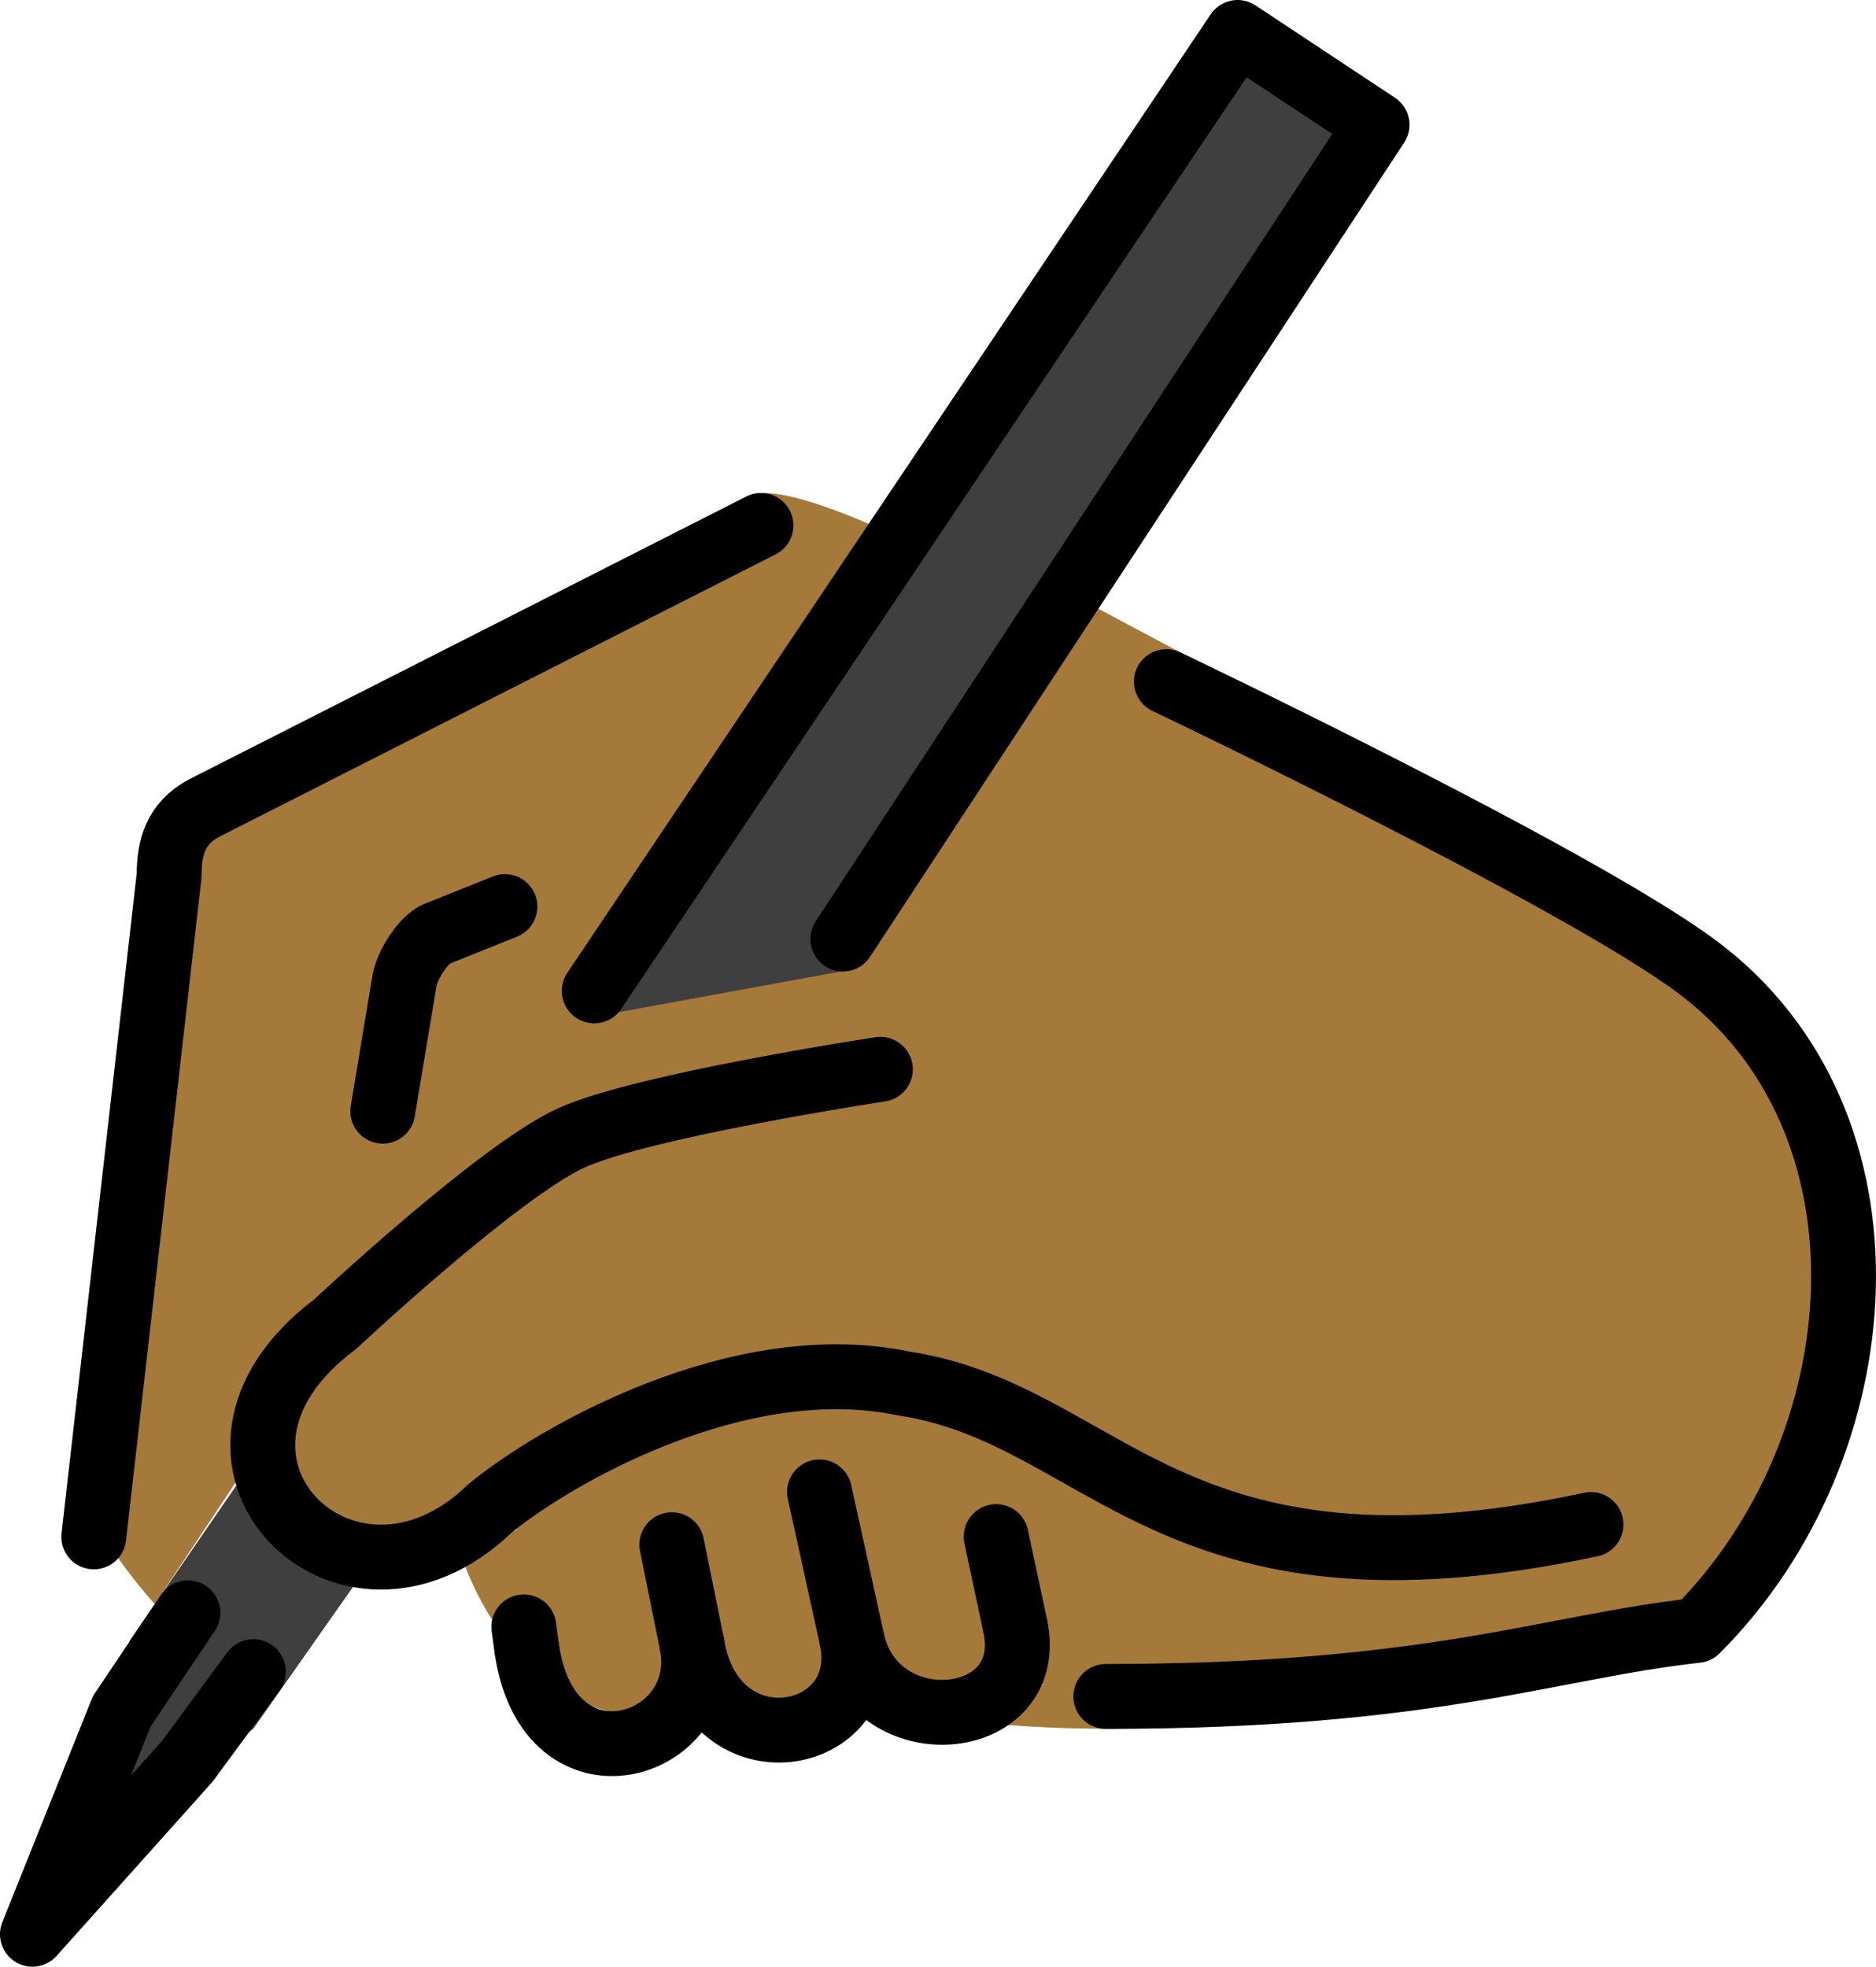 <svg xmlns="http://www.w3.org/2000/svg" xmlns:svg="http://www.w3.org/2000/svg" id="emoji" width="57.845" height="60.636" version="1.1" viewBox="0 0 57.845 60.636"><g id="color" transform="translate(-7.74,-5.237)"><polyline id="polyline1" fill="#3f3f3f" points="26.296 36.76 45.9 6.237 50.201 9.084 34.088 35.112"/><polyline id="polyline2" fill="#3f3f3f" points="18.943 53.711 15.552 58.535 9.74 62.873 11.748 55.808 15.552 50.271"/></g><g id="skin" transform="translate(-7.74,-5.237)"><path id="path2" fill="#a57939" d="M 12.511,54.697 C 11.329,53.352 10.177,51.651 10.267,50.685 l 2.688,-18.459 c 0,-0.843 0.187,-1.592 1.071,-2.07 l 16.348,-8.271 c 0.52,-0.253 -1.244,-2.812 4.249,-0.458"/><path id="path3" fill="#a57939" d="m 20.542,40.496 0.659,-3.954 C 21.268,36 21.808,35.192 22.2,35.033 l 2.108,-0.845"/><path id="path4" fill="#a57939" d="m 21.943,53.139 c 2.377,7.028 10.894,6.74 5.042,-2.168"/><path id="path5" fill="#a57939" d="m 23.427,51.971 c 4.874,8.566 15.571,8.711 6.307,-4.299"/><path id="path6" fill="#a57939" d="m 28.121,49.281 c 13.31,17.747 14.103,4.406 5.071,-1.307"/><path id="path7" fill="#a57939" d="M 56.797,52.239 C 43.75,55.027 41.837,48.827 35.583,47.887 30.496,46.832 24.794,50.138 22.843,51.748 18.399,56.031 12.58,50.177 18.079,46.059 l 7.255,-6.729 8.268,-3.938 7.814,-10.37 18.639,10.011 c 5.653,5.653 5.653,14.819 0,20.472 C 55.527,56 47.506,59.686 36.5,58.173"/><polygon id="polygon7" fill="#a57939" points="25.136 35.48 26.063 36.581 34.088 35.112 40.721 23.534 44.288 25.433 38.132 42.874 16.516 42.874"/><rect id="rect7" width="21.481" height="11.268" x="32.059" y="45.907" fill="#a57939"/></g><g id="line" transform="translate(-7.74,-5.237)"><path id="path8" fill="none" stroke="#000" stroke-linecap="round" stroke-linejoin="round" stroke-miterlimit="10" stroke-width="2" d="m 10.632,52.621 2.323,-20.396 c 0,-0.843 0.187,-1.592 1.071,-2.07 l 17.178,-8.719"/><path id="path9" fill="none" stroke="#000" stroke-linecap="round" stroke-linejoin="round" stroke-miterlimit="10" stroke-width="2" d="m 19.542,39.496 0.659,-3.954 C 20.268,35 20.808,34.192 21.2,34.033 l 2.108,-0.845"/><polyline id="polyline9" fill="none" stroke="#000" stroke-linecap="round" stroke-linejoin="round" stroke-miterlimit="10" stroke-width="2" points="26.063 35.788 45.9 6.237 50.201 9.084 33.73 34.189"/><polyline id="polyline10" fill="none" stroke="#000" stroke-linecap="round" stroke-linejoin="round" stroke-miterlimit="10" stroke-width="2" points="15.552 56.775 13.516 59.539 8.74 64.873 11.494 58 13.534 54.961"/><path id="path10" fill="none" stroke="#000" stroke-linecap="round" stroke-linejoin="round" stroke-miterlimit="10" stroke-width="2" d="m 43.704,26.252 c 0,0 12.626,6.014 16.35,8.782 6.417,4.769 5.653,14.819 0,20.472 -4.527,0.495 -8.148,2.034 -18.217,2.034"/><path id="path11" fill="none" stroke="#000" stroke-linecap="round" stroke-linejoin="round" stroke-width="2" d="m 29.078,55.939 c 0.607,3.229 -4.422,4.788 -5.094,0.133"/><path id="path12" fill="none" stroke="#000" stroke-linecap="round" stroke-linejoin="round" stroke-width="2" d="M 34.011,55.791 C 34.65,59.005 29.724,59.923 29.078,55.938"/><path id="path13" fill="none" stroke="#000" stroke-linecap="round" stroke-linejoin="round" stroke-width="2" d="m 39.05,55.395 c 0.66,3.217 -4.363,3.651 -5.038,0.396"/><line id="line13" x1="39.05" x2="38.456" y1="55.395" y2="52.613" fill="none" stroke="#000" stroke-linecap="round" stroke-linejoin="round" stroke-miterlimit="10" stroke-width="2"/><line id="line14" x1="34.011" x2="33.009" y1="55.791" y2="51.234" fill="none" stroke="#000" stroke-linecap="round" stroke-linejoin="round" stroke-miterlimit="10" stroke-width="2"/><line id="line15" x1="29.078" x2="28.455" y1="55.939" y2="52.862" fill="none" stroke="#000" stroke-linecap="round" stroke-linejoin="round" stroke-miterlimit="10" stroke-width="2"/><line id="line16" x1="23.984" x2="23.891" y1="56.071" y2="55.395" fill="none" stroke="#000" stroke-linecap="round" stroke-linejoin="round" stroke-miterlimit="10" stroke-width="2"/><path id="path16" fill="none" stroke="#000" stroke-linecap="round" stroke-linejoin="round" stroke-miterlimit="10" stroke-width="2" d="M 56.797,52.239 C 43.75,55.027 41.837,48.827 35.583,47.887 c -5.087,-1.054 -10.789,2.251 -12.74,3.861 -4.444,4.283 -10.263,-1.571 -4.764,-5.689 0,0 5.009,-4.692 7.255,-5.729 2.183,-1.008 9.552,-2.125 9.552,-2.125"/></g></svg>